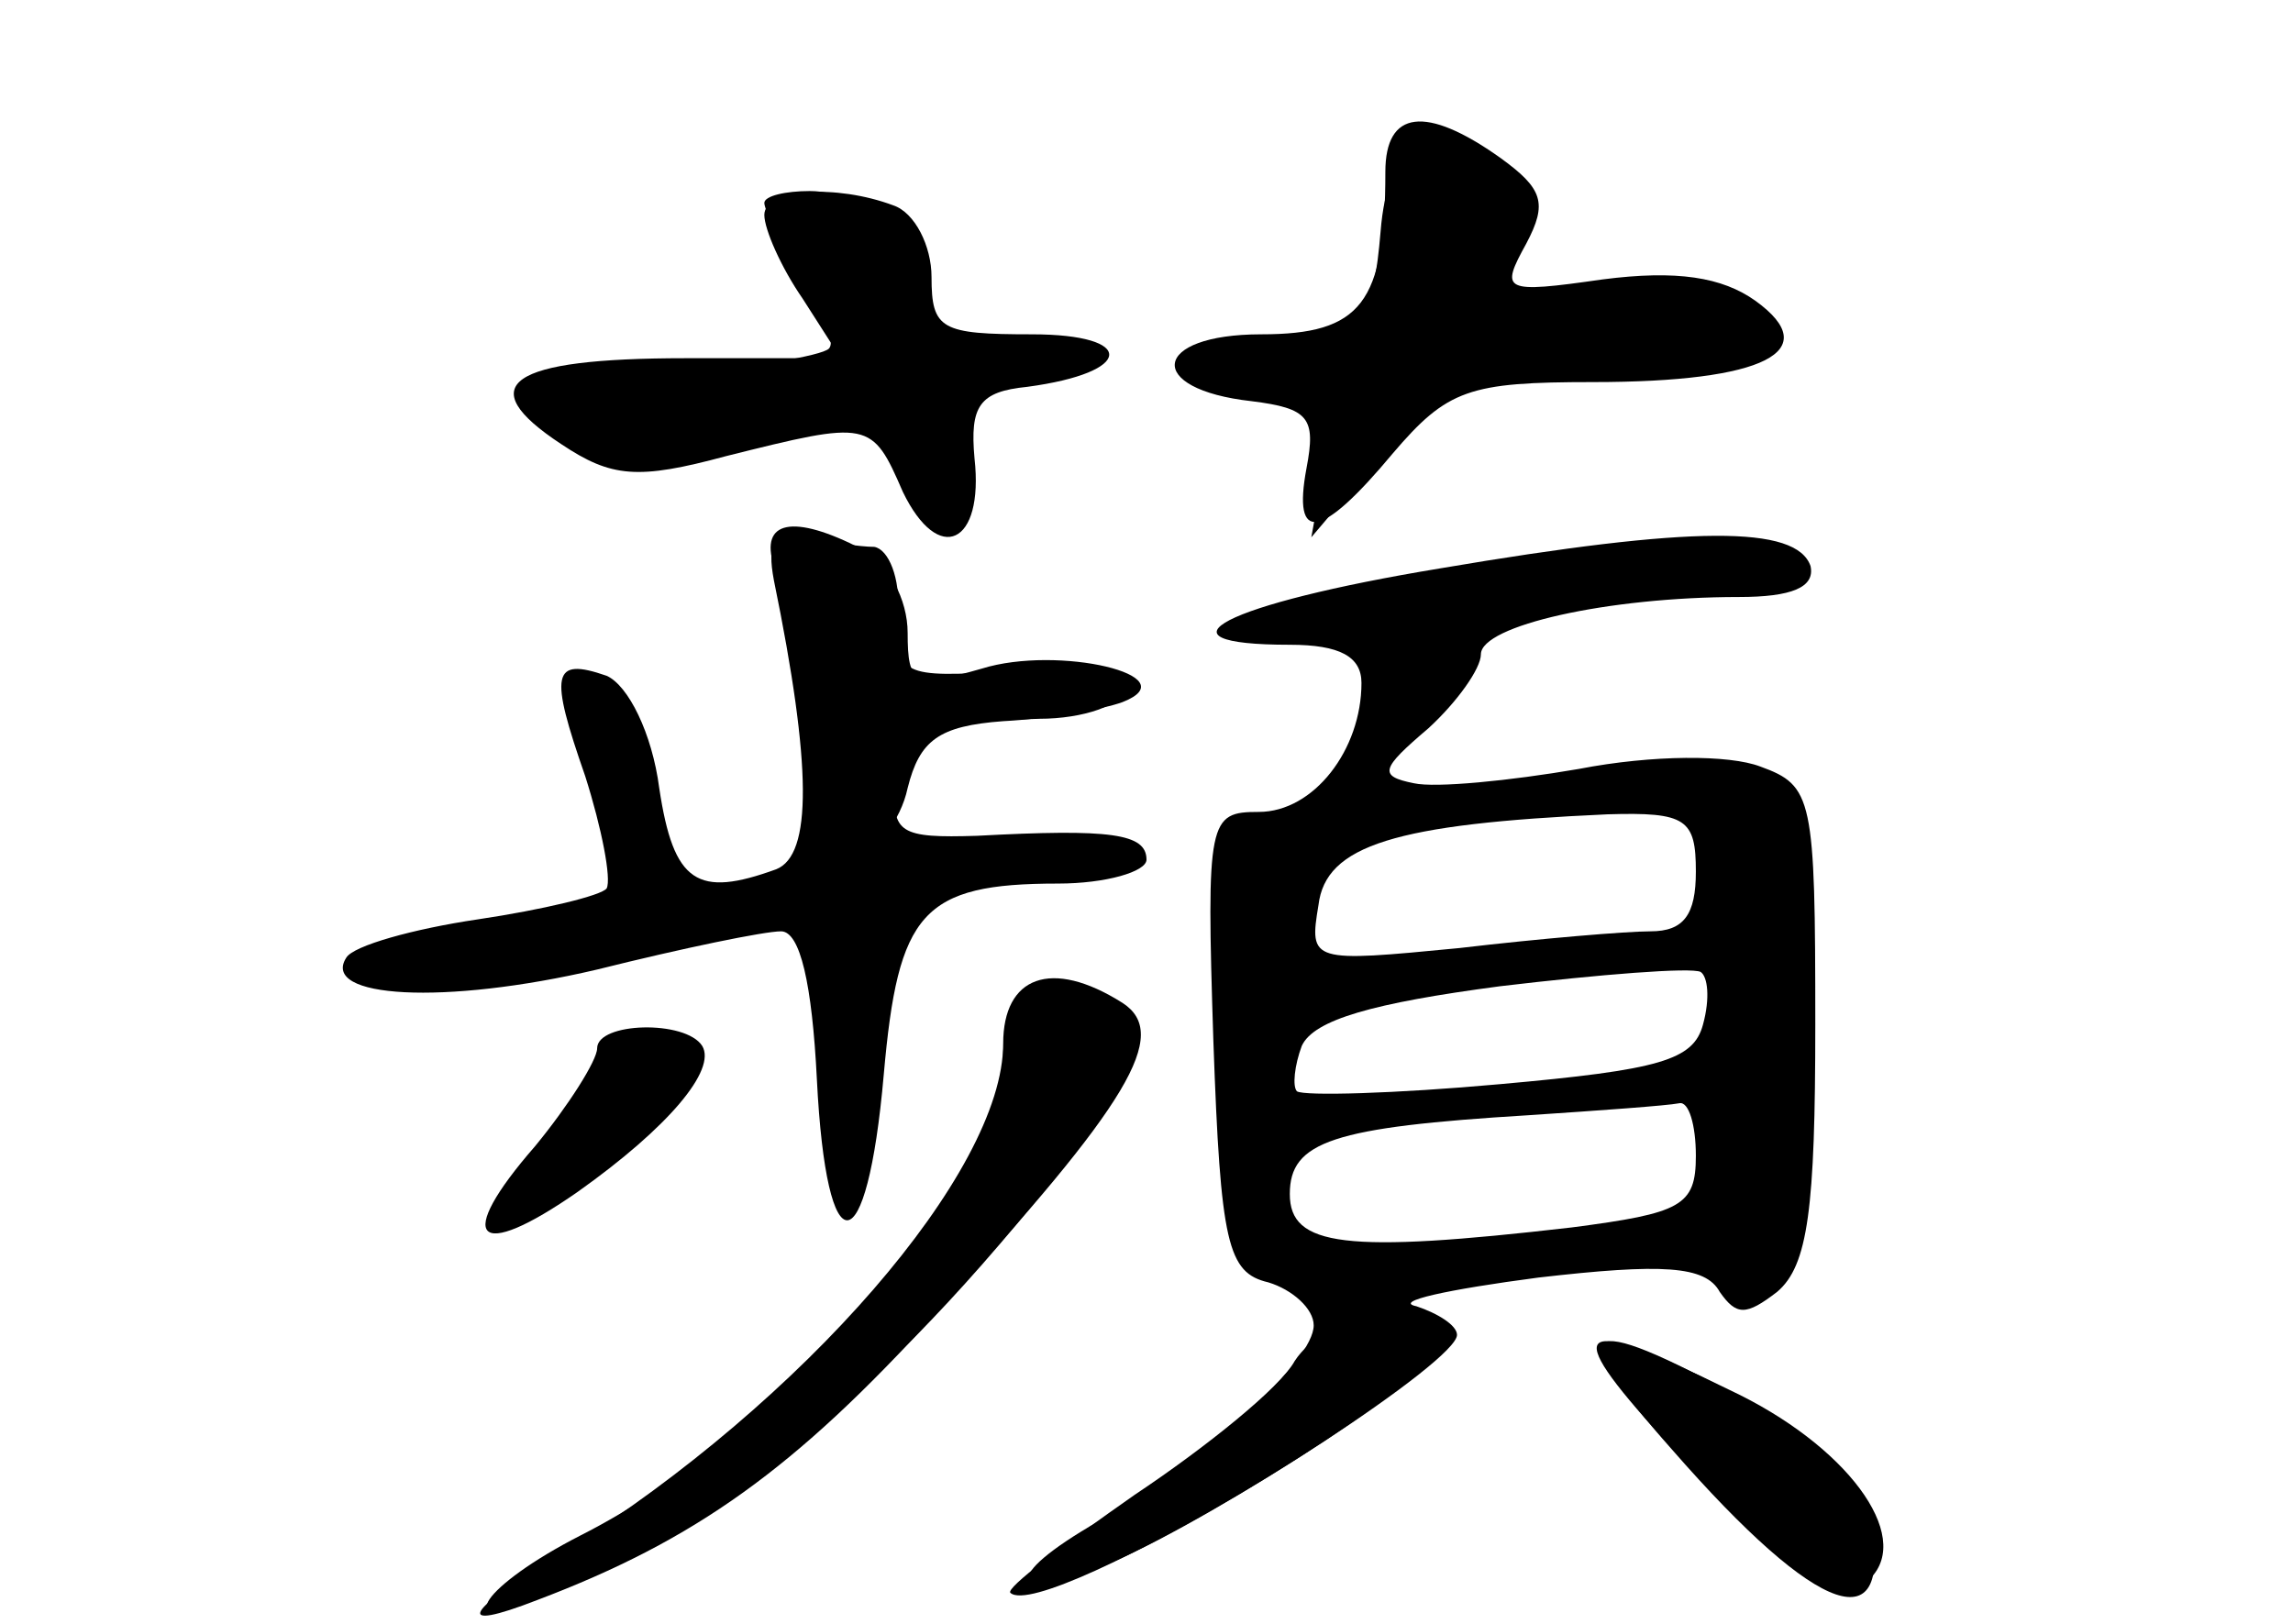 <?xml version="1.0" standalone="no"?>
<!DOCTYPE svg PUBLIC "-//W3C//DTD SVG 20010904//EN"
 "http://www.w3.org/TR/2001/REC-SVG-20010904/DTD/svg10.dtd">
<svg version="1.0" xmlns="http://www.w3.org/2000/svg"
 width="96pt" height="68pt" viewBox="0 0 96 68"
 preserveAspectRatio="xMidYMid meet">
<g transform="translate(0,68) scale(0.1,-0.1)" fill="#000000" stroke="none">
<g id="part-0" class="char-part">
  <path d="M580 608 c0 -55 -10 -68 -52 -68 -46 0 -49 -23 -4 -28 24 -3 27 -7
23 -28 -6 -32 6 -30 36 6 23 27 32 30 84 30 72 0 97 13 68 34 -14 10 -33 13
-64 9 -42 -6 -43 -5 -32 15 9 17 7 23 -11 36 -31 22 -48 20 -48 -6z"/>
  <path d="M320 590 c0 -6 7 -22 16 -35 l16 -25 -65 0 c-74 0 -90 -11 -52 -36
21 -14 32 -15 69 -5 60 15 61 15 74 -15 15 -31 34 -22 30 14 -2 22 2 28 22 30
45 6 46 22 2 22 -38 0 -42 2 -42 24 0 13 -7 27 -16 30 -24 9 -54 7 -54 -4z"/>
  <path d="M324 437 c16 -78 16 -115 1 -121 -33 -12 -43 -6 -49 34 -3 23 -13 43
-22 47 -23 8 -24 1 -9 -42 7 -22 11 -43 9 -47 -2 -3 -27 -9 -54 -13 -27 -4
-52 -11 -55 -16 -11 -17 41 -20 105 -5 36 9 70 16 77 16 8 0 13 -22 15 -62 4
-80 21 -78 28 2 6 68 16 80 73 80 20 0 37 5 37 10 0 11 -15 13 -71 10 -32 -1
-36 1 -34 22 2 24 3 25 60 27 19 0 35 6 35 12 0 6 -18 9 -47 8 -46 -3 -48 -2
-47 24 1 15 -4 27 -10 28 -6 0 -19 2 -28 4 -14 2 -17 -2 -14 -18z"/>
  <path d="M603 442 c-91 -15 -123 -32 -63 -32 21 0 30 -5 30 -16 0 -28 -20 -54
-43 -54 -21 0 -22 -3 -19 -96 3 -85 6 -97 23 -101 10 -3 19 -11 19 -18 0 -15
-44 -55 -90 -82 -42 -24 -38 -35 6 -17 44 19 144 84 144 95 0 4 -8 9 -17 12
-10 2 13 7 51 12 52 6 70 5 76 -6 7 -10 11 -10 24 0 13 11 16 35 16 112 0 95
-1 100 -23 108 -13 5 -45 5 -76 -1 -29 -5 -60 -8 -69 -6 -15 3 -14 6 6 23 12
11 22 25 22 31 0 12 53 24 108 24 22 0 32 4 30 13 -6 17 -49 17 -155 -1z m107
-127 c0 -18 -5 -25 -19 -25 -10 0 -46 -3 -80 -7 -62 -6 -63 -6 -59 18 3 25 32
34 121 38 33 1 37 -2 37 -24z m3 -64 c-4 -15 -18 -19 -85 -25 -44 -4 -82 -5
-85 -3 -2 2 -1 11 2 19 5 11 30 18 83 25 42 5 80 8 84 6 3 -2 4 -11 1 -22z
m-3 -55 c0 -21 -6 -24 -52 -30 -95 -11 -118 -8 -118 14 0 22 18 28 100 33 30
2 58 4 63 5 4 1 7 -9 7 -22z"/>
  <path d="M427 263 c-4 -3 -7 -15 -7 -25 0 -53 -92 -158 -177 -201 -41 -21 -54
-41 -19 -27 78 29 154 93 230 193 23 30 26 40 16 52 -13 16 -32 19 -43 8z"/>
  <path d="M250 241 c0 -5 -12 -24 -26 -41 -34 -39 -25 -49 18 -19 38 27 58 51
52 61 -7 11 -44 10 -44 -1z"/>
  <path d="M700 73 c62 -71 93 -81 83 -29 -3 16 -21 32 -53 50 -69 38 -77 32
-30 -21z"/>
</g>
<g id="part-1" class="char-part">
  <path d="M578 583 c-3 -35 -6 -38 -48 -49 -41 -11 -34 -20 13 -16 16 2 18 -3
12 -30 l-6 -33 28 33 c25 29 35 33 96 39 83 7 87 29 4 26 l-56 -2 11 25 c10
20 9 27 -3 35 -31 19 -48 10 -51 -28z"/>
  <path d="M320 595 c0 -3 7 -17 16 -31 9 -13 14 -27 11 -30 -3 -3 -33 -8 -66
-11 -52 -5 -59 -8 -49 -21 12 -14 79 -13 120 3 13 5 19 0 24 -19 9 -35 24 -33
24 4 0 22 5 30 18 30 9 0 24 5 32 11 11 8 5 9 -22 4 -33 -5 -38 -3 -38 14 0
25 -26 51 -51 51 -10 0 -19 -2 -19 -5z"/>
</g>
<g id="part-2" class="char-part">
  <path d="M324 443 c2 -10 8 -42 11 -71 6 -41 11 -52 23 -50 9 2 19 14 22 28 5
20 13 26 40 28 19 1 42 5 50 8 28 11 -27 24 -59 14 -28 -8 -31 -7 -31 15 0 14
-8 29 -19 35 -29 15 -43 12 -37 -7z"/>
</g>
<g id="part-3" class="char-part">
  <path d="M420 243 c0 -54 -84 -150 -183 -212 -43 -26 -48 -35 -12 -21 66 25
108 55 167 120 81 88 98 117 78 130 -30 19 -50 11 -50 -17z"/>
</g>
<g id="part-4" class="char-part">
  <path d="M542 110 c-6 -11 -37 -36 -67 -56 -30 -21 -54 -39 -52 -41 14 -13
191 93 181 108 -10 16 -49 9 -62 -11z"/>
  <path d="M696 78 c52 -59 73 -73 87 -59 18 18 -10 56 -59 79 -65 32 -71 27
-28 -20z"/>
</g>
</g>
</svg>